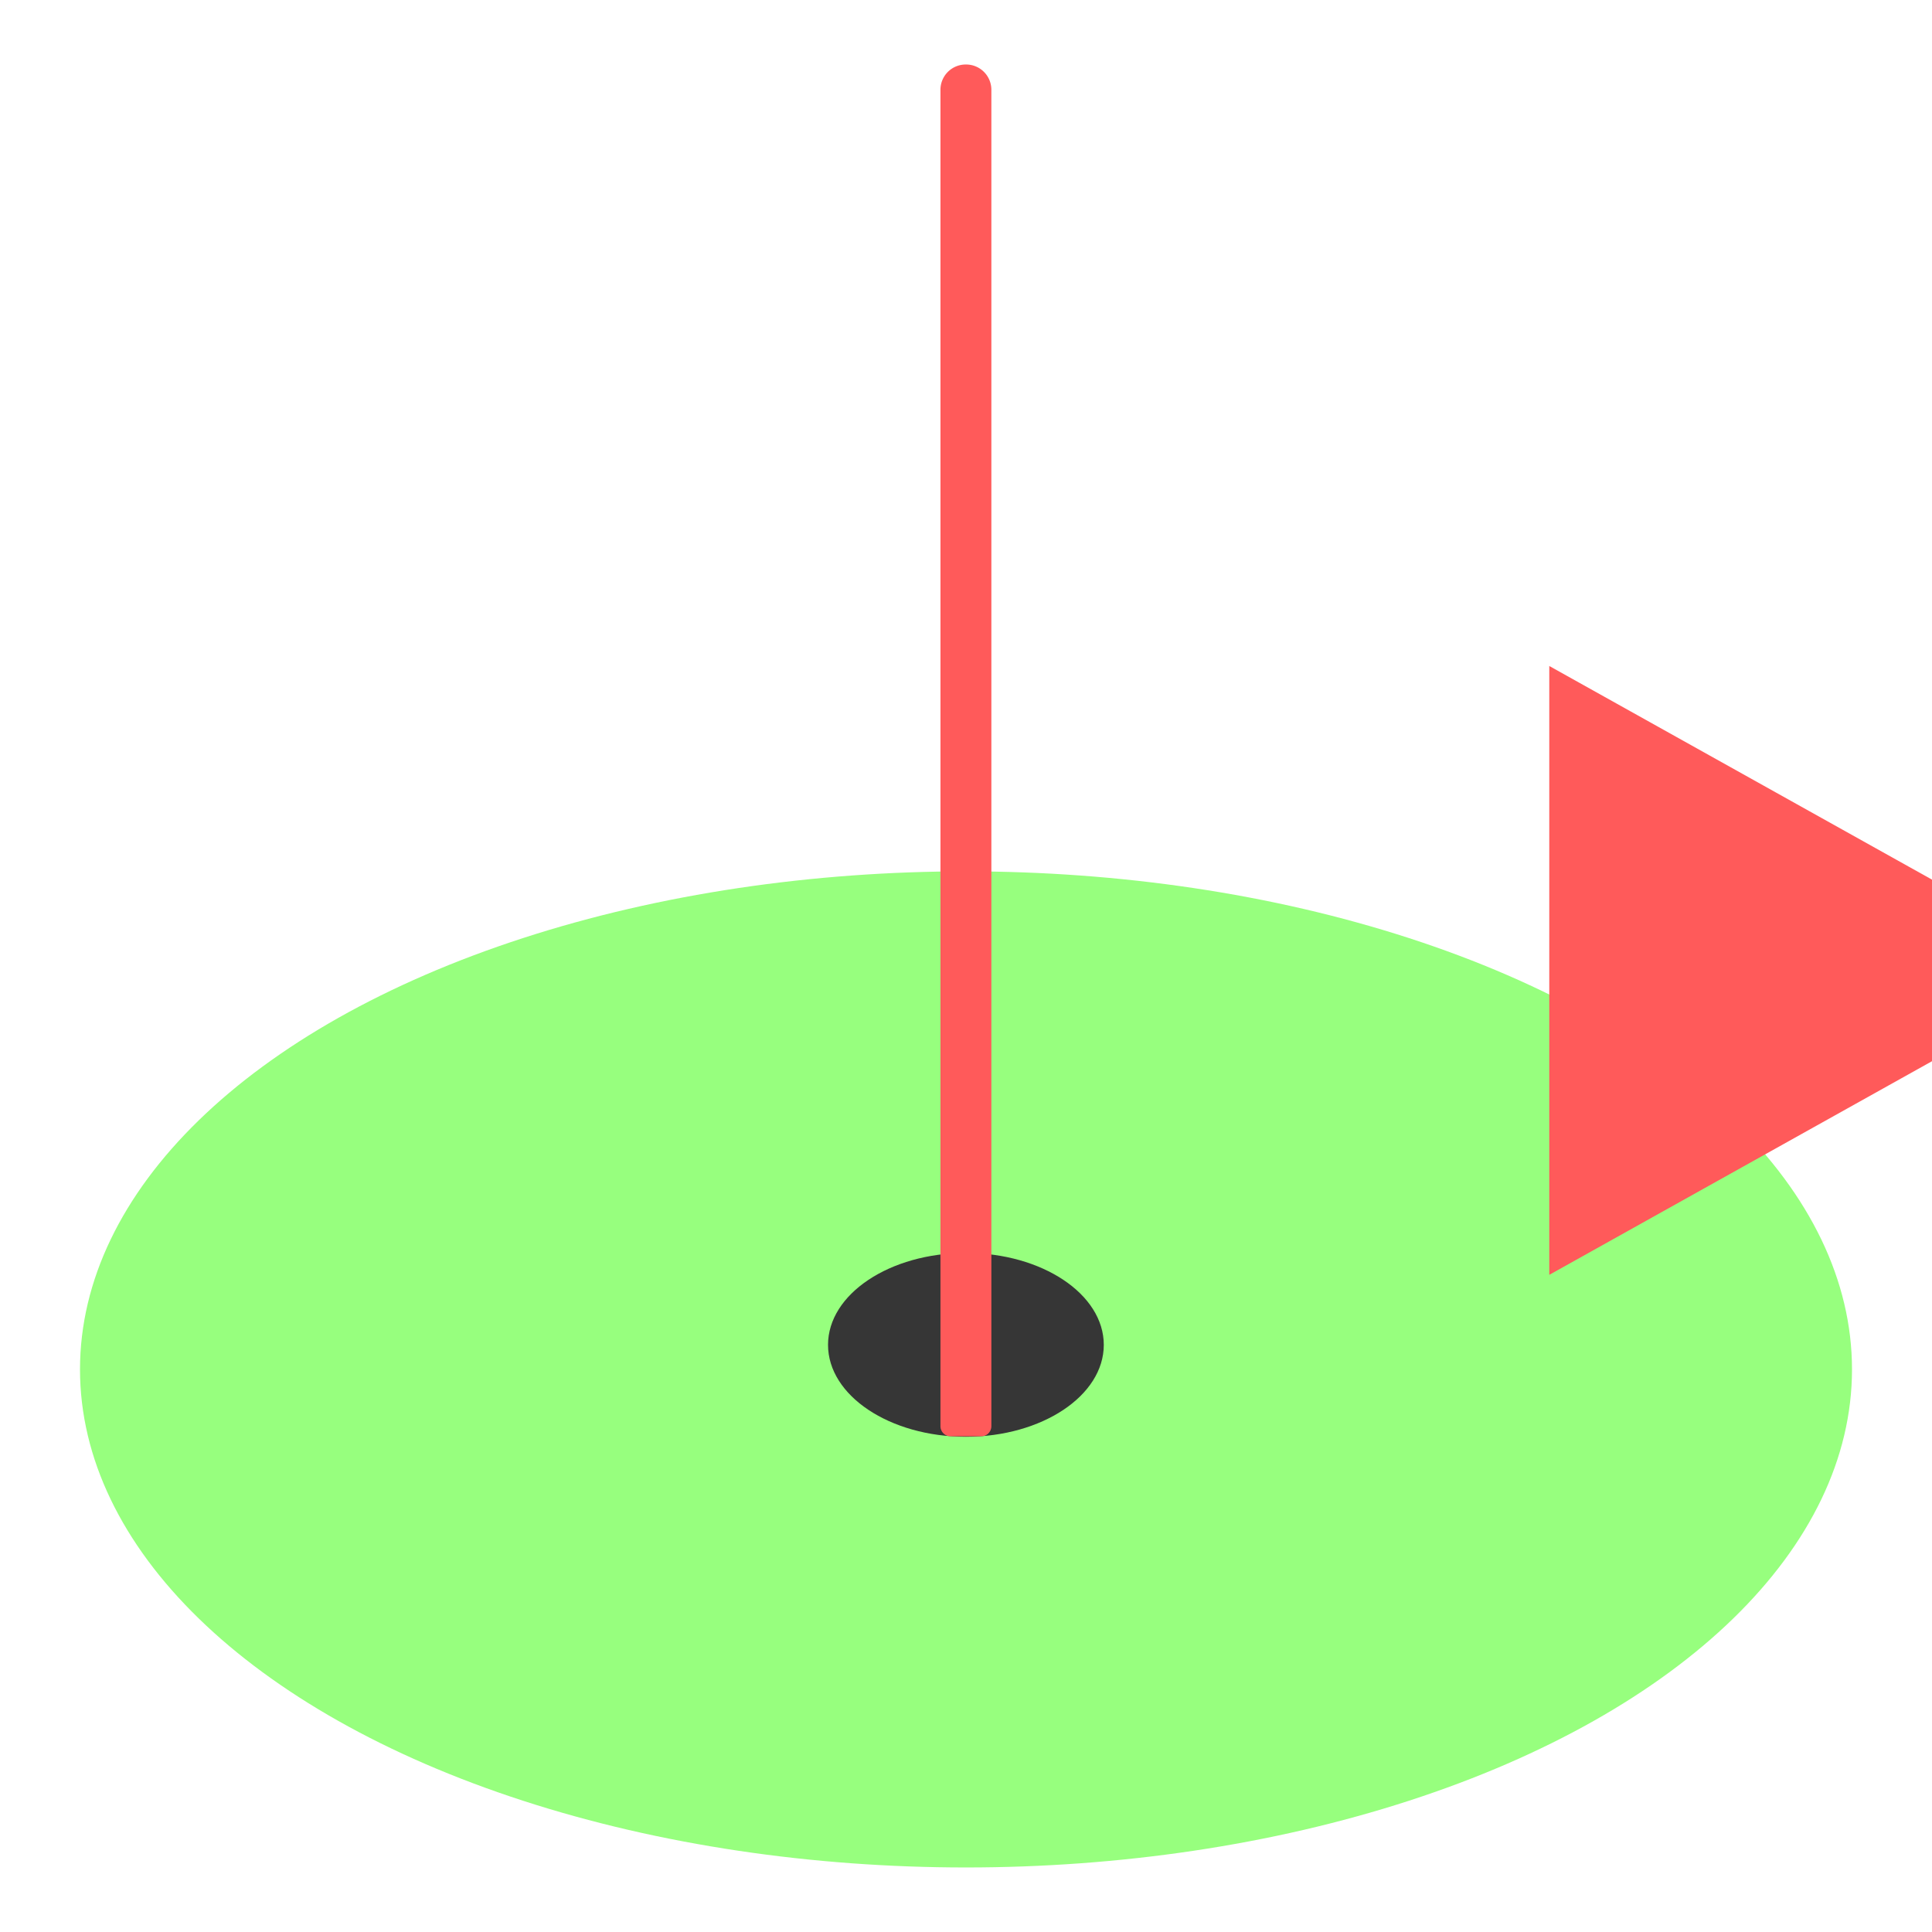 <?xml version="1.0" encoding="utf-8"?>
<svg viewBox="0 0 500 500" xmlns="http://www.w3.org/2000/svg" xmlns:bx="https://boxy-svg.com">
  <ellipse style="stroke: rgba(255, 255, 255, 0); fill: rgb(151, 255, 126);" cx="250" cy="354.402" rx="229.295" ry="128.895" transform="matrix(1, 0, 0, 1, 1.1368683772161603e-13, 0)"/>
  <g transform="matrix(1.308, 0, 0, 1.308, -3.072, -78.365)" style="">
    <ellipse style="stroke: rgba(0, 0, 0, 0); fill: rgb(54, 54, 54);" cx="193.462" cy="326.004" rx="27.28" ry="18.185"/>
    <path d="M 193.425 72.675 H 193.499 A 5 5 0 0 1 198.499 77.675 V 342.094 A 2 2 0 0 1 196.499 344.094 H 190.425 A 2 2 0 0 1 188.425 342.094 V 77.675 A 5 5 0 0 1 193.425 72.675 Z M 193.462 105.572 V 311.197 H 193.462 V 105.572 H 193.462 Z" style="stroke: rgba(0, 0, 0, 0); fill: rgb(255, 90, 90);" bx:shape="frame 188.425 72.675 10.074 271.419 94.056 32.897 5 5 2 2 1@9a9cd3ef"/>
    <path d="M 249.063 83.207 L 309.296 191.112 L 188.831 191.112 L 249.063 83.207 Z" style="stroke: rgba(0, 0, 0, 0); transform-box: fill-box; transform-origin: 50% 50%; fill: rgb(255, 90, 90);" transform="matrix(0, 1, -1, 0, 0, 2.854)" bx:shape="triangle 188.831 83.207 120.465 107.905 0.5 0 1@66aa52e8"/>
  </g>
</svg>